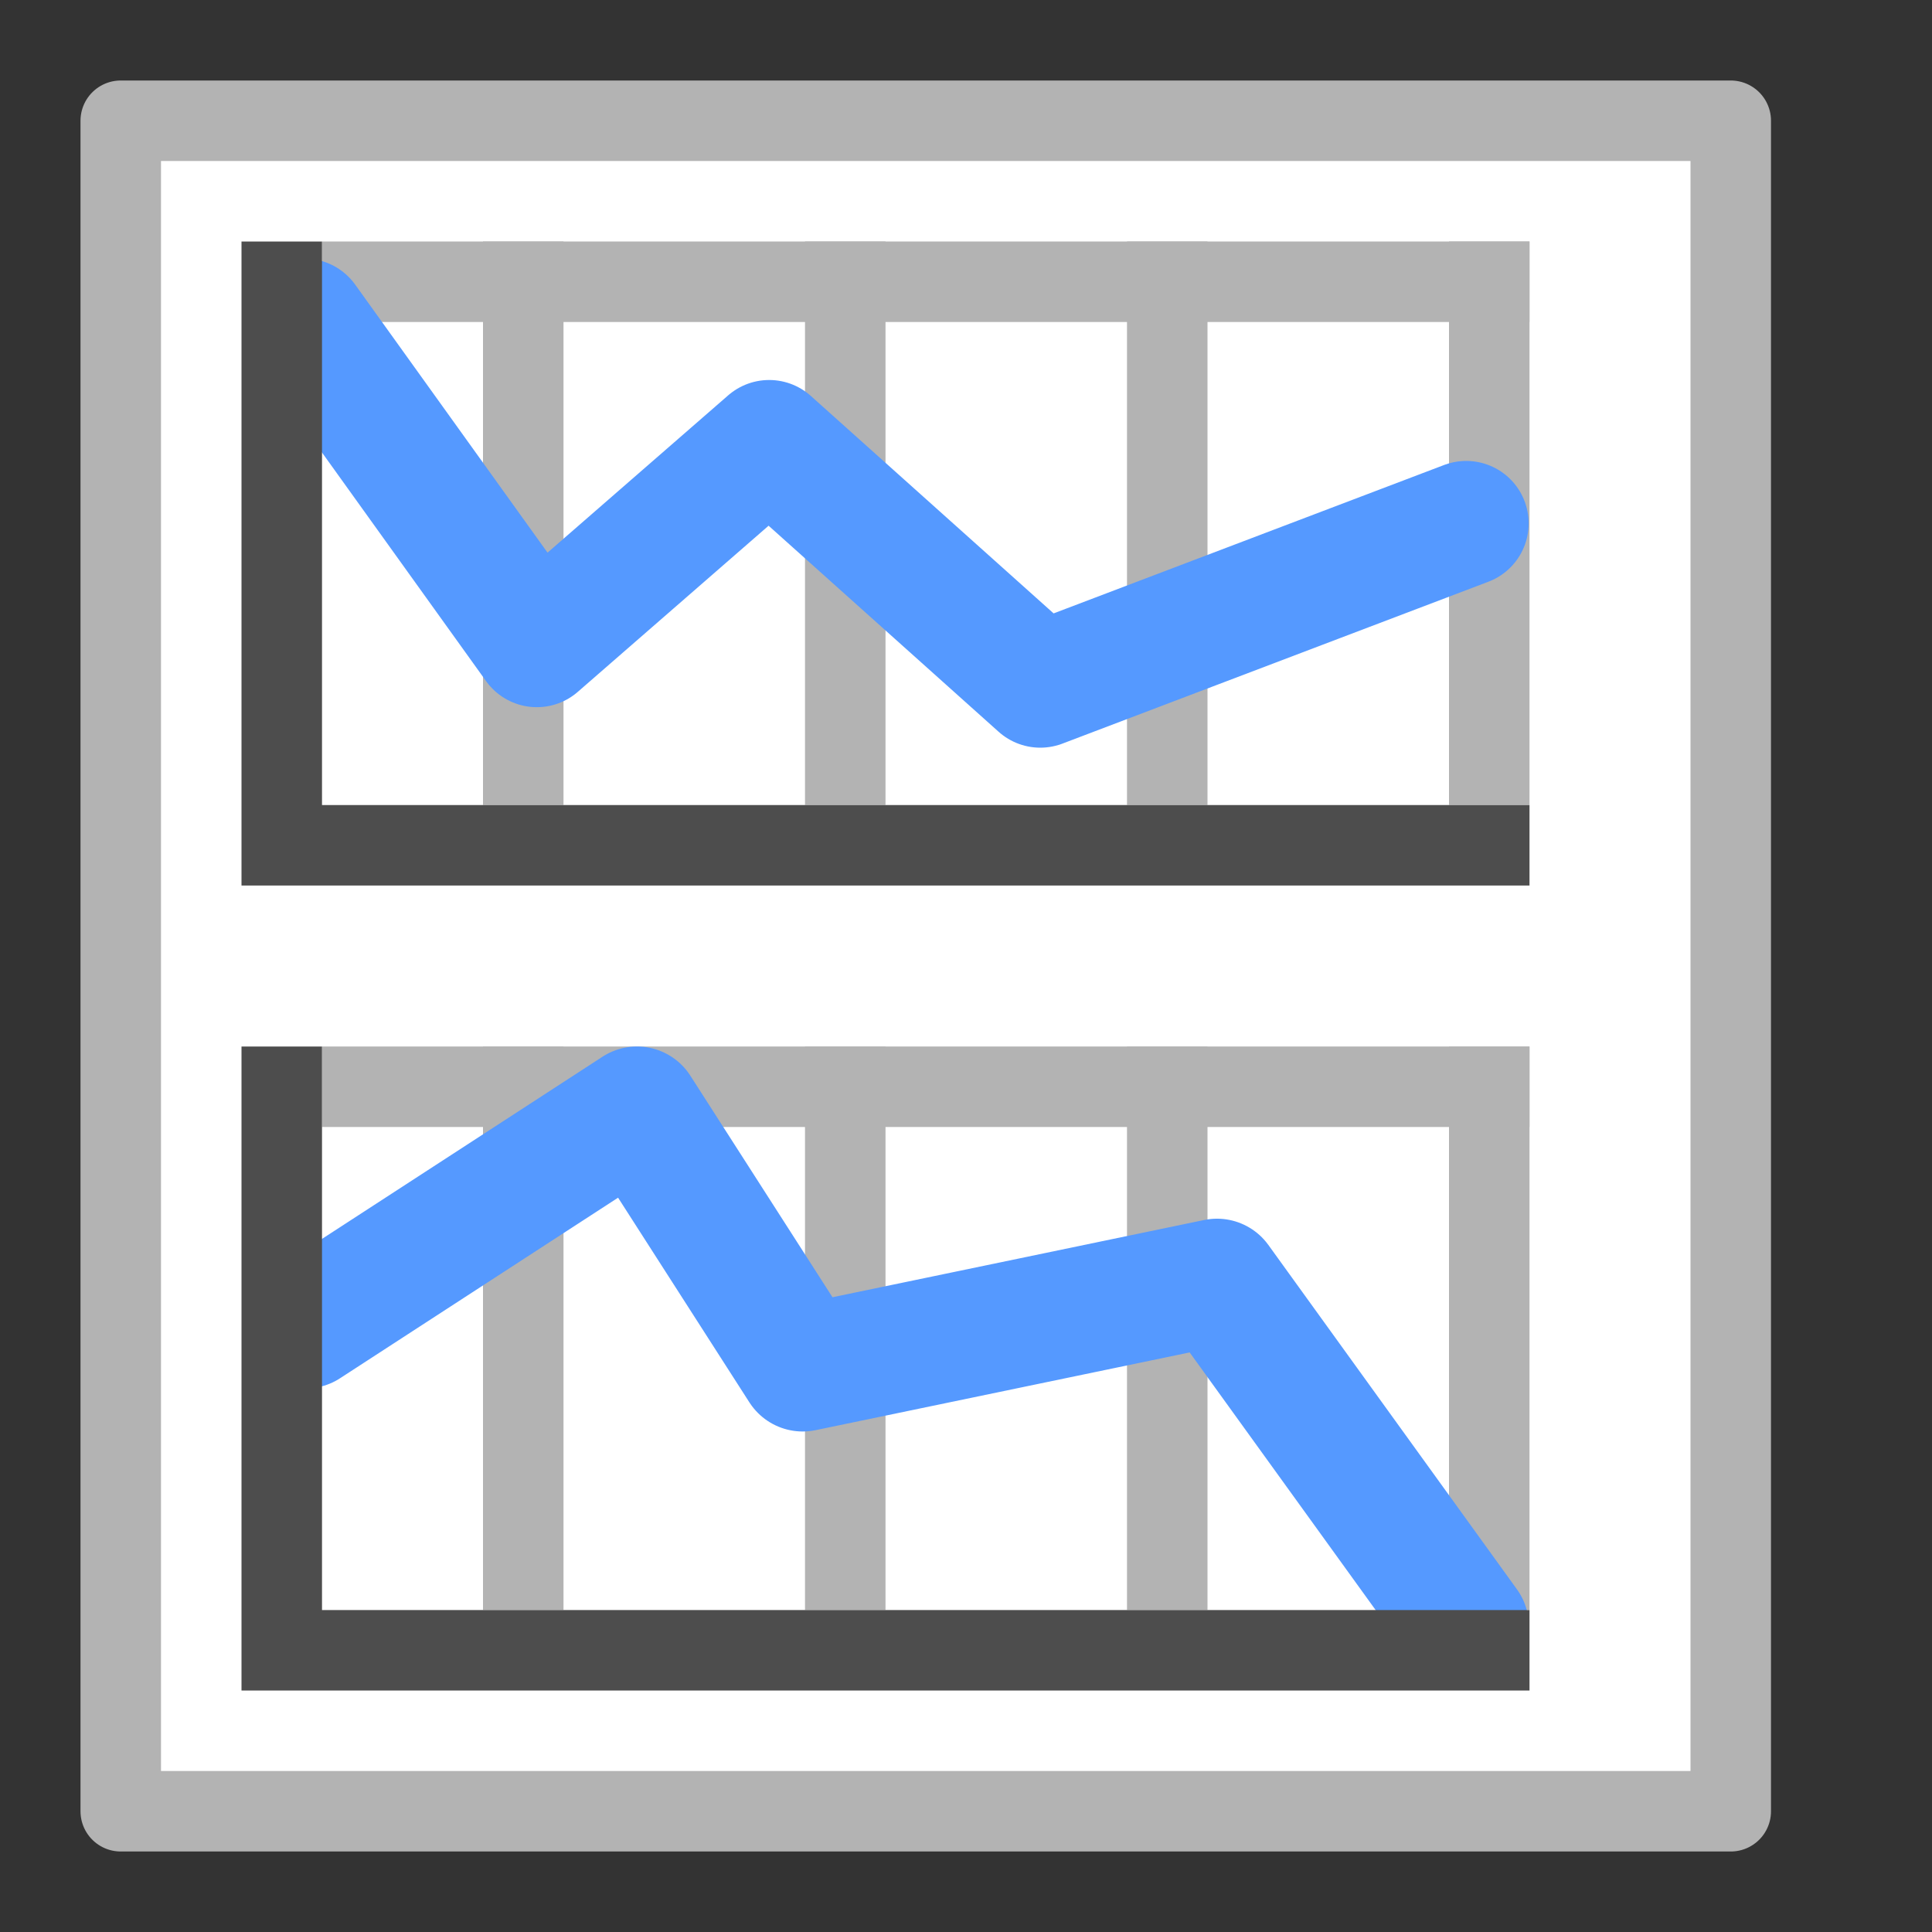 <?xml version="1.0" encoding="UTF-8" standalone="no"?>
<!-- Created with Inkscape (http://www.inkscape.org/) -->

<svg
   xmlns:osb="http://www.openswatchbook.org/uri/2009/osb"
   xmlns:dc="http://purl.org/dc/elements/1.1/"
   xmlns:cc="http://creativecommons.org/ns#"
   xmlns:rdf="http://www.w3.org/1999/02/22-rdf-syntax-ns#"
   xmlns:svg="http://www.w3.org/2000/svg"
   xmlns="http://www.w3.org/2000/svg"
   xmlns:sodipodi="http://sodipodi.sourceforge.net/DTD/sodipodi-0.dtd"
   xmlns:inkscape="http://www.inkscape.org/namespaces/inkscape"
   width="48"
   height="48"
   viewBox="0 0 48 48"
   id="svg4225"
   version="1.1"
   inkscape:version="0.92.2 (5c3e80d, 2017-08-06)"
   sodipodi:docname="tchartextentlink_200.svg"
   inkscape:export-filename="tchartextentlink_200.png"
   inkscape:export-xdpi="96"
   inkscape:export-ydpi="96">
  <rect x="0" y="0" width="48" height="48" fill="#333333" stroke="none"/>
  <defs
     id="defs4227">
    <linearGradient
       id="linearGradient826"
       osb:paint="solid">
      <stop
         style="stop-color:#e6e6e6;stop-opacity:1;"
         offset="0"
         id="stop824" />
    </linearGradient>
  </defs>
  <sodipodi:namedview
     id="base"
     pagecolor="#ffffff"
     bordercolor="#666666"
     borderopacity="1.0"
     inkscape:pageopacity="0.0"
     inkscape:pageshadow="2"
     inkscape:zoom="15.106396"
     inkscape:cx="22.832567"
     inkscape:cy="23.762137"
     inkscape:document-units="px"
     inkscape:current-layer="layer1"
     showgrid="true"
     inkscape:snap-bbox="true"
     inkscape:bbox-paths="true"
     inkscape:bbox-nodes="true"
     inkscape:snap-bbox-edge-midpoints="true"
     inkscape:snap-bbox-midpoints="true"
     inkscape:object-paths="true"
     inkscape:snap-intersection-paths="true"
     inkscape:object-nodes="true"
     inkscape:snap-smooth-nodes="true"
     inkscape:snap-midpoints="true"
     inkscape:snap-object-midpoints="true"
     inkscape:snap-center="true"
     units="px"
     inkscape:window-width="1920"
     inkscape:window-height="1137"
     inkscape:window-x="-8"
     inkscape:window-y="-8"
     inkscape:window-maximized="1"
     showguides="true"
     inkscape:guide-bbox="true">
    <inkscape:grid
       type="xygrid"
       id="grid4241"
       spacingx="0.5"
       spacingy="0.5"
       empspacing="2" />
  </sodipodi:namedview>
  <g
     inkscape:label="Ebene 1"
     inkscape:groupmode="layer"
     id="layer1"
     transform="translate(0,-1004.362)">
    <rect
       style="opacity:1;fill:#ffffff;fill-opacity:1;fill-rule:evenodd;stroke:#b3b3b3;stroke-width:2;stroke-linecap:square;stroke-linejoin:round;stroke-miterlimit:4;stroke-dasharray:none;stroke-dashoffset:0;stroke-opacity:1;paint-order:normal"
       id="rect894"
       width="40"
       height="42"
       x="3"
       y="1007.362" />
    <g
       id="g899"
       transform="translate(48.949,12.806)">
      <g
         transform="matrix(2,0,0,2,-48.949,-1065.168)"
         id="g857">
        <rect
           style="opacity:1;fill:#b3b3b3;fill-opacity:1;fill-rule:evenodd;stroke:none;stroke-width:2.939;stroke-linecap:round;stroke-linejoin:round;stroke-miterlimit:4;stroke-dasharray:none;stroke-dashoffset:0;stroke-opacity:1;paint-order:normal"
           id="rect828"
           width="1"
           height="7"
           x="6"
           y="1031.362" />
        <rect
           y="1031.362"
           x="10"
           height="7"
           width="1"
           id="rect844"
           style="opacity:1;fill:#b3b3b3;fill-opacity:1;fill-rule:evenodd;stroke:none;stroke-width:2.939;stroke-linecap:round;stroke-linejoin:round;stroke-miterlimit:4;stroke-dasharray:none;stroke-dashoffset:0;stroke-opacity:1;paint-order:normal" />
        <rect
           style="opacity:1;fill:#b3b3b3;fill-opacity:1;fill-rule:evenodd;stroke:none;stroke-width:2.939;stroke-linecap:round;stroke-linejoin:round;stroke-miterlimit:4;stroke-dasharray:none;stroke-dashoffset:0;stroke-opacity:1;paint-order:normal"
           id="rect846"
           width="1"
           height="7"
           x="14"
           y="1031.362" />
        <rect
           y="1031.362"
           x="18"
           height="7"
           width="1"
           id="rect848"
           style="opacity:1;fill:#b3b3b3;fill-opacity:1;fill-rule:evenodd;stroke:none;stroke-width:2.939;stroke-linecap:round;stroke-linejoin:round;stroke-miterlimit:4;stroke-dasharray:none;stroke-dashoffset:0;stroke-opacity:1;paint-order:normal" />
        <rect
           style="opacity:1;fill:#b3b3b3;fill-opacity:1;fill-rule:evenodd;stroke:none;stroke-width:4.302;stroke-linecap:round;stroke-linejoin:round;stroke-miterlimit:4;stroke-dasharray:none;stroke-dashoffset:0;stroke-opacity:1;paint-order:normal"
           id="rect850"
           width="1"
           height="15"
           x="1031.362"
           y="-19"
           transform="rotate(90)" />
      </g>
      <path
         sodipodi:nodetypes="ccccc"
         style="fill:none;fill-rule:evenodd;stroke:#5599ff;stroke-width:3.102;stroke-linecap:round;stroke-linejoin:round;stroke-miterlimit:4;stroke-dasharray:none;stroke-opacity:1"
         d="m -41.385,999.531 5.773,8.044 5.773,-5.027 6.735,6.033 10.583,-4.022"
         id="path826"
         inkscape:connector-curvature="0" />
      <path
         sodipodi:nodetypes="ccccccc"
         inkscape:connector-curvature="0"
         id="path815"
         d="m -42.949,997.557 v 16 h 32 v -2 h -30 v -14 z"
         style="color:#000000;font-style:normal;font-variant:normal;font-weight:normal;font-stretch:normal;font-size:medium;line-height:normal;font-family:sans-serif;font-variant-ligatures:normal;font-variant-position:normal;font-variant-caps:normal;font-variant-numeric:normal;font-variant-alternates:normal;font-feature-settings:normal;text-indent:0;text-align:start;text-decoration:none;text-decoration-line:none;text-decoration-style:solid;text-decoration-color:#000000;letter-spacing:normal;word-spacing:normal;text-transform:none;writing-mode:lr-tb;direction:ltr;text-orientation:mixed;dominant-baseline:auto;baseline-shift:baseline;text-anchor:start;white-space:normal;shape-padding:0;clip-rule:nonzero;display:inline;overflow:visible;visibility:visible;opacity:1;isolation:auto;mix-blend-mode:normal;color-interpolation:sRGB;color-interpolation-filters:linearRGB;solid-color:#000000;solid-opacity:1;vector-effect:none;fill:#4d4d4d;fill-opacity:1;fill-rule:evenodd;stroke:none;stroke-width:2px;stroke-linecap:butt;stroke-linejoin:miter;stroke-miterlimit:4;stroke-dasharray:none;stroke-dashoffset:0;stroke-opacity:1;color-rendering:auto;image-rendering:auto;shape-rendering:auto;text-rendering:auto;enable-background:accumulate" />
      <g
         transform="matrix(2,0,0,2,-48.949,-1045.168)"
         id="g869">
        <rect
           y="1031.362"
           x="6"
           height="7"
           width="1"
           id="rect859"
           style="opacity:1;fill:#b3b3b3;fill-opacity:1;fill-rule:evenodd;stroke:none;stroke-width:2.939;stroke-linecap:round;stroke-linejoin:round;stroke-miterlimit:4;stroke-dasharray:none;stroke-dashoffset:0;stroke-opacity:1;paint-order:normal" />
        <rect
           style="opacity:1;fill:#b3b3b3;fill-opacity:1;fill-rule:evenodd;stroke:none;stroke-width:2.939;stroke-linecap:round;stroke-linejoin:round;stroke-miterlimit:4;stroke-dasharray:none;stroke-dashoffset:0;stroke-opacity:1;paint-order:normal"
           id="rect861"
           width="1"
           height="7"
           x="10"
           y="1031.362" />
        <rect
           y="1031.362"
           x="14"
           height="7"
           width="1"
           id="rect863"
           style="opacity:1;fill:#b3b3b3;fill-opacity:1;fill-rule:evenodd;stroke:none;stroke-width:2.939;stroke-linecap:round;stroke-linejoin:round;stroke-miterlimit:4;stroke-dasharray:none;stroke-dashoffset:0;stroke-opacity:1;paint-order:normal" />
        <rect
           style="opacity:1;fill:#b3b3b3;fill-opacity:1;fill-rule:evenodd;stroke:none;stroke-width:2.939;stroke-linecap:round;stroke-linejoin:round;stroke-miterlimit:4;stroke-dasharray:none;stroke-dashoffset:0;stroke-opacity:1;paint-order:normal"
           id="rect865"
           width="1"
           height="7"
           x="18"
           y="1031.362" />
        <rect
           transform="rotate(90)"
           y="-19"
           x="1031.362"
           height="15"
           width="1"
           id="rect867"
           style="opacity:1;fill:#b3b3b3;fill-opacity:1;fill-rule:evenodd;stroke:none;stroke-width:4.302;stroke-linecap:round;stroke-linejoin:round;stroke-miterlimit:4;stroke-dasharray:none;stroke-dashoffset:0;stroke-opacity:1;paint-order:normal" />
      </g>
      <path
         inkscape:connector-curvature="0"
         id="path824"
         d="m -41.357,1024.478 8.234,-5.348 4.117,6.417 10.293,-2.139 6.176,8.556"
         style="fill:none;fill-rule:evenodd;stroke:#5599ff;stroke-width:3.148;stroke-linecap:round;stroke-linejoin:round;stroke-miterlimit:4;stroke-dasharray:none;stroke-opacity:1" />
      <path
         style="color:#000000;font-style:normal;font-variant:normal;font-weight:normal;font-stretch:normal;font-size:medium;line-height:normal;font-family:sans-serif;font-variant-ligatures:normal;font-variant-position:normal;font-variant-caps:normal;font-variant-numeric:normal;font-variant-alternates:normal;font-feature-settings:normal;text-indent:0;text-align:start;text-decoration:none;text-decoration-line:none;text-decoration-style:solid;text-decoration-color:#000000;letter-spacing:normal;word-spacing:normal;text-transform:none;writing-mode:lr-tb;direction:ltr;text-orientation:mixed;dominant-baseline:auto;baseline-shift:baseline;text-anchor:start;white-space:normal;shape-padding:0;clip-rule:nonzero;display:inline;overflow:visible;visibility:visible;opacity:1;isolation:auto;mix-blend-mode:normal;color-interpolation:sRGB;color-interpolation-filters:linearRGB;solid-color:#000000;solid-opacity:1;vector-effect:none;fill:#4d4d4d;fill-opacity:1;fill-rule:evenodd;stroke:none;stroke-width:2px;stroke-linecap:butt;stroke-linejoin:miter;stroke-miterlimit:4;stroke-dasharray:none;stroke-dashoffset:0;stroke-opacity:1;color-rendering:auto;image-rendering:auto;shape-rendering:auto;text-rendering:auto;enable-background:accumulate"
         d="m -42.949,1017.557 v 16 h 32 v -2 h -30 v -14 z"
         id="path822"
         inkscape:connector-curvature="0"
         sodipodi:nodetypes="ccccccc" />
    </g>
  </g>
</svg>
